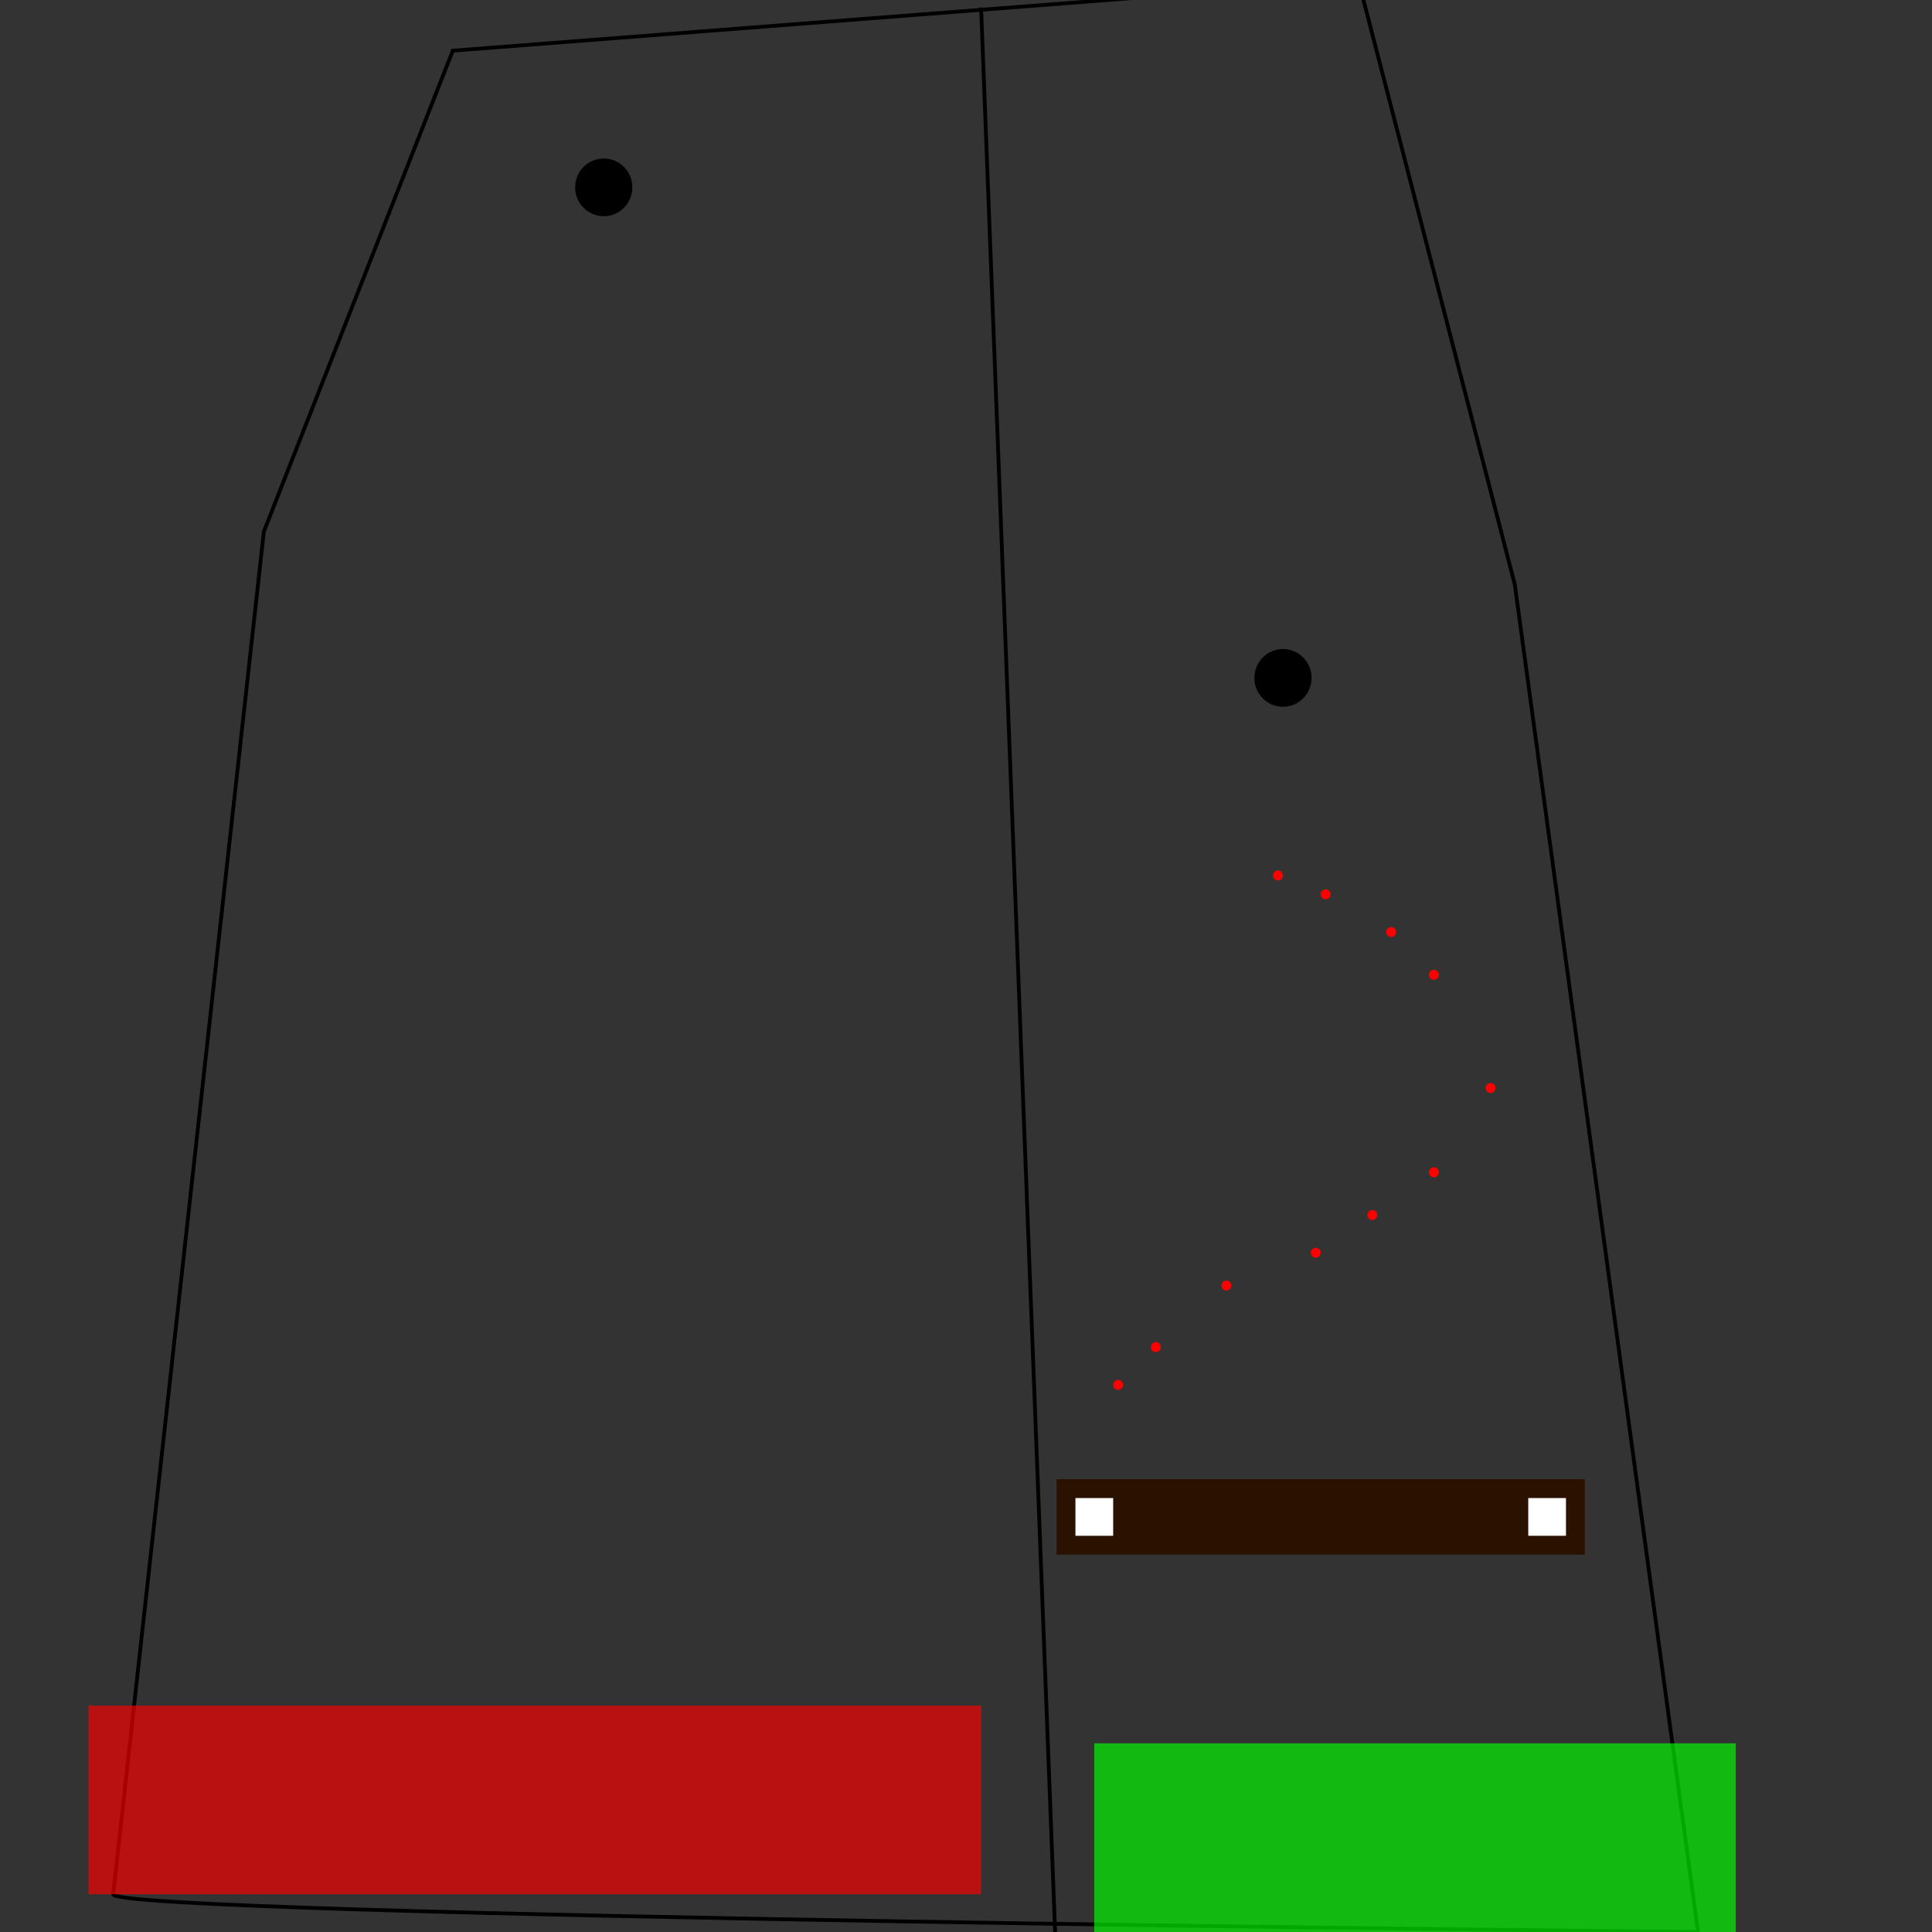 <?xml version="1.0" encoding="UTF-8" standalone="no"?>
<!-- Created with Inkscape (http://www.inkscape.org/) -->

<svg
   xmlns:dc="http://purl.org/dc/elements/1.1/"
   xmlns:cc="http://creativecommons.org/ns#"
   xmlns:rdf="http://www.w3.org/1999/02/22-rdf-syntax-ns#"
   xmlns:svg="http://www.w3.org/2000/svg"
   xmlns="http://www.w3.org/2000/svg"
   xmlns:sodipodi="http://sodipodi.sourceforge.net/DTD/sodipodi-0.dtd"
   xmlns:inkscape="http://www.inkscape.org/namespaces/inkscape"
   width="512"
   height="512"
   id="svg2"
   version="1.1"
   inkscape:version="0.48.1 r9760"
   sodipodi:docname="trigger-damage-on-touch.svg">
  <rect width="100%" height="100%" fill="#333333" stroke="none"/>
  <defs
     id="defs4" />
  <sodipodi:namedview
     id="base"
     pagecolor="#ffffff"
     bordercolor="#666666"
     borderopacity="1.0"
     inkscape:pageopacity="0.0"
     inkscape:pageshadow="2"
     inkscape:zoom="0.98994949"
     inkscape:cx="124.65162"
     inkscape:cy="273.85501"
     inkscape:document-units="px"
     inkscape:current-layer="layer1"
     showgrid="true"
     inkscape:window-width="1440"
     inkscape:window-height="869"
     inkscape:window-x="0"
     inkscape:window-y="0"
     inkscape:window-maximized="1"
     showguides="true"
     inkscape:guide-bbox="true">
    <inkscape:grid
       type="xygrid"
       id="grid6115" />
  </sodipodi:namedview>
  <g
     inkscape:label="Layer 1"
     inkscape:groupmode="layer"
     id="layer1"
     transform="translate(0,-540.362)">
    <path
       style="fill:none;stroke:#000000;stroke-width:1px;stroke-linecap:butt;stroke-linejoin:miter;stroke-opacity:1"
       d="M 120,13.429 69.923,140.88 30,502 c -0.647,5.854 420,10 420,10 L 401.429,154.857 360,-5.143 z"
       id="path4184"
       inkscape:connector-curvature="0"
       transform="translate(0,540.362)"
       sodipodi:nodetypes="ccscccc" />
    <path
       style="fill:#000000;fill-opacity:1;stroke:none;display:inline;enable-background:new"
       d="m 167.579,590.014 c 0,4.226 -3.393,7.652 -7.579,7.652 -4.186,0 -7.579,-3.426 -7.579,-7.652 0,-4.226 3.393,-7.652 7.579,-7.652 4.186,0 7.579,3.426 7.579,7.652 z"
       id="path4166-4-4"
       inkscape:connector-curvature="0">
      <desc
         id="desc4214-6-91">mass: 1
</desc>
    </path>
    <rect
       style="color:#000000;fill:#00ff00;fill-opacity:0.659;fill-rule:nonzero;stroke:#08fc2f;stroke-width:0;stroke-linejoin:round;stroke-miterlimit:4;stroke-opacity:1;stroke-dasharray:none;marker:none;visibility:visible;display:inline;overflow:visible;enable-background:new"
       id="rect3008"
       width="170"
       height="50"
       x="290"
       y="1002.362">
      <desc
         id="desc3012">trigger: yes
on-touch: Test / Pass</desc>
    </rect>
    <rect
       style="color:#000000;fill:#ff0000;fill-opacity:0.659;fill-rule:nonzero;stroke:#08fc2f;stroke-width:0;stroke-linejoin:round;stroke-miterlimit:4;stroke-opacity:1;stroke-dasharray:none;marker:none;visibility:visible;display:inline;overflow:visible;enable-background:new"
       id="rect3008-0-8"
       width="236.553"
       height="50"
       x="23.447"
       y="992.362">
      <desc
         id="desc3012-5-6">trigger: yes
on-touch: Test / Fail</desc>
    </rect>
    <path
       style="fill:none;stroke:#000000;stroke-width:1px;stroke-linecap:butt;stroke-linejoin:miter;stroke-opacity:1"
       d="M 280,522 260,2"
       id="path6156"
       inkscape:connector-curvature="0"
       transform="translate(0,540.362)" />
    <path
       style="fill:#000000;fill-opacity:1;stroke:none;display:inline;enable-background:new"
       d="m 347.579,720.014 c 0,4.226 -3.393,7.652 -7.579,7.652 -4.186,0 -7.579,-3.426 -7.579,-7.652 0,-4.226 3.393,-7.652 7.579,-7.652 4.186,0 7.579,3.426 7.579,7.652 z"
       id="path4166-4-4-8"
       inkscape:connector-curvature="0">
      <desc
         id="desc4214-6-91-7">mass: 1
</desc>
    </path>
    <rect
       style="color:#000000;fill:#2b1100;fill-opacity:1;fill-rule:nonzero;stroke:none;stroke-width:2.828;marker:none;visibility:visible;display:inline;overflow:visible;enable-background:new"
       id="rect3014"
       width="140"
       height="20"
       x="280"
       y="932.362">
      <desc
         id="desc3784">mass: 10

takes-damage: yes

render-actor: damage demo</desc>
    </rect>
    <rect
       style="color:#000000;fill:#ffffff;fill-opacity:1;fill-rule:nonzero;stroke:none;stroke-width:4;marker:none;visibility:visible;display:inline;overflow:visible;enable-background:new"
       id="rect3786"
       width="10"
       height="10"
       x="285"
       y="397"
       transform="translate(0,540.362)">
      <desc
         id="desc3788">pin: yes</desc>
    </rect>
    <rect
       style="color:#000000;fill:#ffffff;fill-opacity:1;fill-rule:nonzero;stroke:none;stroke-width:4;marker:none;visibility:visible;display:inline;overflow:visible;enable-background:new"
       id="rect3786-6"
       width="10"
       height="10"
       x="405"
       y="937.362">
      <desc
         id="desc3788-5">pin: yes</desc>
    </rect>
    <path
       style="fill:#ff0000;fill-opacity:1;stroke:none;display:inline;enable-background:new"
       d="m 297.626,907.362 c 0,0.732 -0.588,1.326 -1.313,1.326 -0.725,0 -1.313,-0.594 -1.313,-1.326 0,-0.732 0.588,-1.326 1.313,-1.326 0.725,0 1.313,0.594 1.313,1.326 z"
       id="path4166-4-4-8-6"
       inkscape:connector-curvature="0">
      <desc
         id="desc4214-6-91-7-5">mass: 1

die-on-touch: yes
damage-on-touch: 0.1</desc>
    </path>
    <path
       style="fill:#ff0000;fill-opacity:1;stroke:none;display:inline;enable-background:new"
       d="m 307.626,897.362 c 0,0.732 -0.588,1.326 -1.313,1.326 -0.725,0 -1.313,-0.594 -1.313,-1.326 0,-0.732 0.588,-1.326 1.313,-1.326 0.725,0 1.313,0.594 1.313,1.326 z"
       id="path4166-4-4-8-6-7"
       inkscape:connector-curvature="0">
      <desc
         id="desc4214-6-91-7-5-3">mass: 1

die-on-touch: yes
damage-on-touch: 0.1</desc>
    </path>
    <path
       style="fill:#ff0000;fill-opacity:1;stroke:none;display:inline;enable-background:new"
       d="m 326.313,881.036 c 0,0.732 -0.588,1.326 -1.313,1.326 -0.725,0 -1.313,-0.594 -1.313,-1.326 0,-0.732 0.588,-1.326 1.313,-1.326 0.725,0 1.313,0.594 1.313,1.326 z"
       id="path4166-4-4-8-6-79"
       inkscape:connector-curvature="0">
      <desc
         id="desc4214-6-91-7-5-2">mass: 1

die-on-touch: yes
damage-on-touch: 0.1</desc>
    </path>
    <path
       style="fill:#ff0000;fill-opacity:1;stroke:none;display:inline;enable-background:new"
       d="m 350,872.362 c 0,0.732 -0.588,1.326 -1.313,1.326 -0.725,0 -1.313,-0.594 -1.313,-1.326 0,-0.732 0.588,-1.326 1.313,-1.326 0.725,0 1.313,0.594 1.313,1.326 z"
       id="path4166-4-4-8-6-3"
       inkscape:connector-curvature="0">
      <desc
         id="desc4214-6-91-7-5-32">mass: 1

die-on-touch: yes
damage-on-touch: 0.1</desc>
    </path>
    <path
       style="fill:#ff0000;fill-opacity:1;stroke:none;display:inline;enable-background:new"
       d="m 365,862.362 c 0,0.732 -0.588,1.326 -1.313,1.326 -0.725,0 -1.313,-0.594 -1.313,-1.326 0,-0.732 0.588,-1.326 1.313,-1.326 0.725,0 1.313,0.594 1.313,1.326 z"
       id="path4166-4-4-8-6-796"
       inkscape:connector-curvature="0">
      <desc
         id="desc4214-6-91-7-5-6">mass: 1

die-on-touch: yes
damage-on-touch: 0.1</desc>
    </path>
    <path
       style="fill:#ff0000;fill-opacity:1;stroke:none;display:inline;enable-background:new"
       d="m 370,787.362 c 0,0.732 -0.588,1.326 -1.313,1.326 -0.725,0 -1.313,-0.594 -1.313,-1.326 0,-0.732 0.588,-1.326 1.313,-1.326 0.725,0 1.313,0.594 1.313,1.326 z"
       id="path4166-4-4-8-6-6"
       inkscape:connector-curvature="0">
      <desc
         id="desc4214-6-91-7-5-8">mass: 1

die-on-touch: yes
damage-on-touch: 0.1</desc>
    </path>
    <path
       style="fill:#ff0000;fill-opacity:1;stroke:none;display:inline;enable-background:new"
       d="m 381.313,851.036 c 0,0.732 -0.588,1.326 -1.313,1.326 -0.725,0 -1.313,-0.594 -1.313,-1.326 0,-0.732 0.588,-1.326 1.313,-1.326 0.725,0 1.313,0.594 1.313,1.326 z"
       id="path4166-4-4-8-6-68"
       inkscape:connector-curvature="0">
      <desc
         id="desc4214-6-91-7-5-36">mass: 1

die-on-touch: yes
damage-on-touch: 0.1</desc>
    </path>
    <path
       style="fill:#ff0000;fill-opacity:1;stroke:none;display:inline;enable-background:new"
       d="m 396.313,828.688 c 0,0.732 -0.588,1.326 -1.313,1.326 -0.725,0 -1.313,-0.594 -1.313,-1.326 0,-0.732 0.588,-1.326 1.313,-1.326 0.725,0 1.313,0.594 1.313,1.326 z"
       id="path4166-4-4-8-6-35"
       inkscape:connector-curvature="0">
      <desc
         id="desc4214-6-91-7-5-27">mass: 1

die-on-touch: yes
damage-on-touch: 0.1</desc>
    </path>
    <path
       style="fill:#ff0000;fill-opacity:1;stroke:none;display:inline;enable-background:new"
       d="m 381.313,798.688 c 0,0.732 -0.588,1.326 -1.313,1.326 -0.725,0 -1.313,-0.594 -1.313,-1.326 0,-0.732 0.588,-1.326 1.313,-1.326 0.725,0 1.313,0.594 1.313,1.326 z"
       id="path4166-4-4-8-6-70"
       inkscape:connector-curvature="0">
      <desc
         id="desc4214-6-91-7-5-0">mass: 1

die-on-touch: yes
damage-on-touch: 0.1</desc>
    </path>
    <path
       style="fill:#ff0000;fill-opacity:1;stroke:none;display:inline;enable-background:new"
       d="m 352.626,777.362 c 0,0.732 -0.588,1.326 -1.313,1.326 -0.725,0 -1.313,-0.594 -1.313,-1.326 0,-0.732 0.588,-1.326 1.313,-1.326 0.725,0 1.313,0.594 1.313,1.326 z"
       id="path4166-4-4-8-6-39"
       inkscape:connector-curvature="0">
      <desc
         id="desc4214-6-91-7-5-35">mass: 1

die-on-touch: yes
damage-on-touch: 0.1</desc>
    </path>
    <path
       style="fill:#ff0000;fill-opacity:1;stroke:none;display:inline;enable-background:new"
       d="m 340,772.362 c 0,0.732 -0.588,1.326 -1.313,1.326 -0.725,0 -1.313,-0.594 -1.313,-1.326 0,-0.732 0.588,-1.326 1.313,-1.326 0.725,0 1.313,0.594 1.313,1.326 z"
       id="path4166-4-4-8-6-8"
       inkscape:connector-curvature="0">
      <desc
         id="desc4214-6-91-7-5-85">mass: 1

die-on-touch: yes
damage-on-touch: 0.1</desc>
    </path>
  </g>
</svg>
